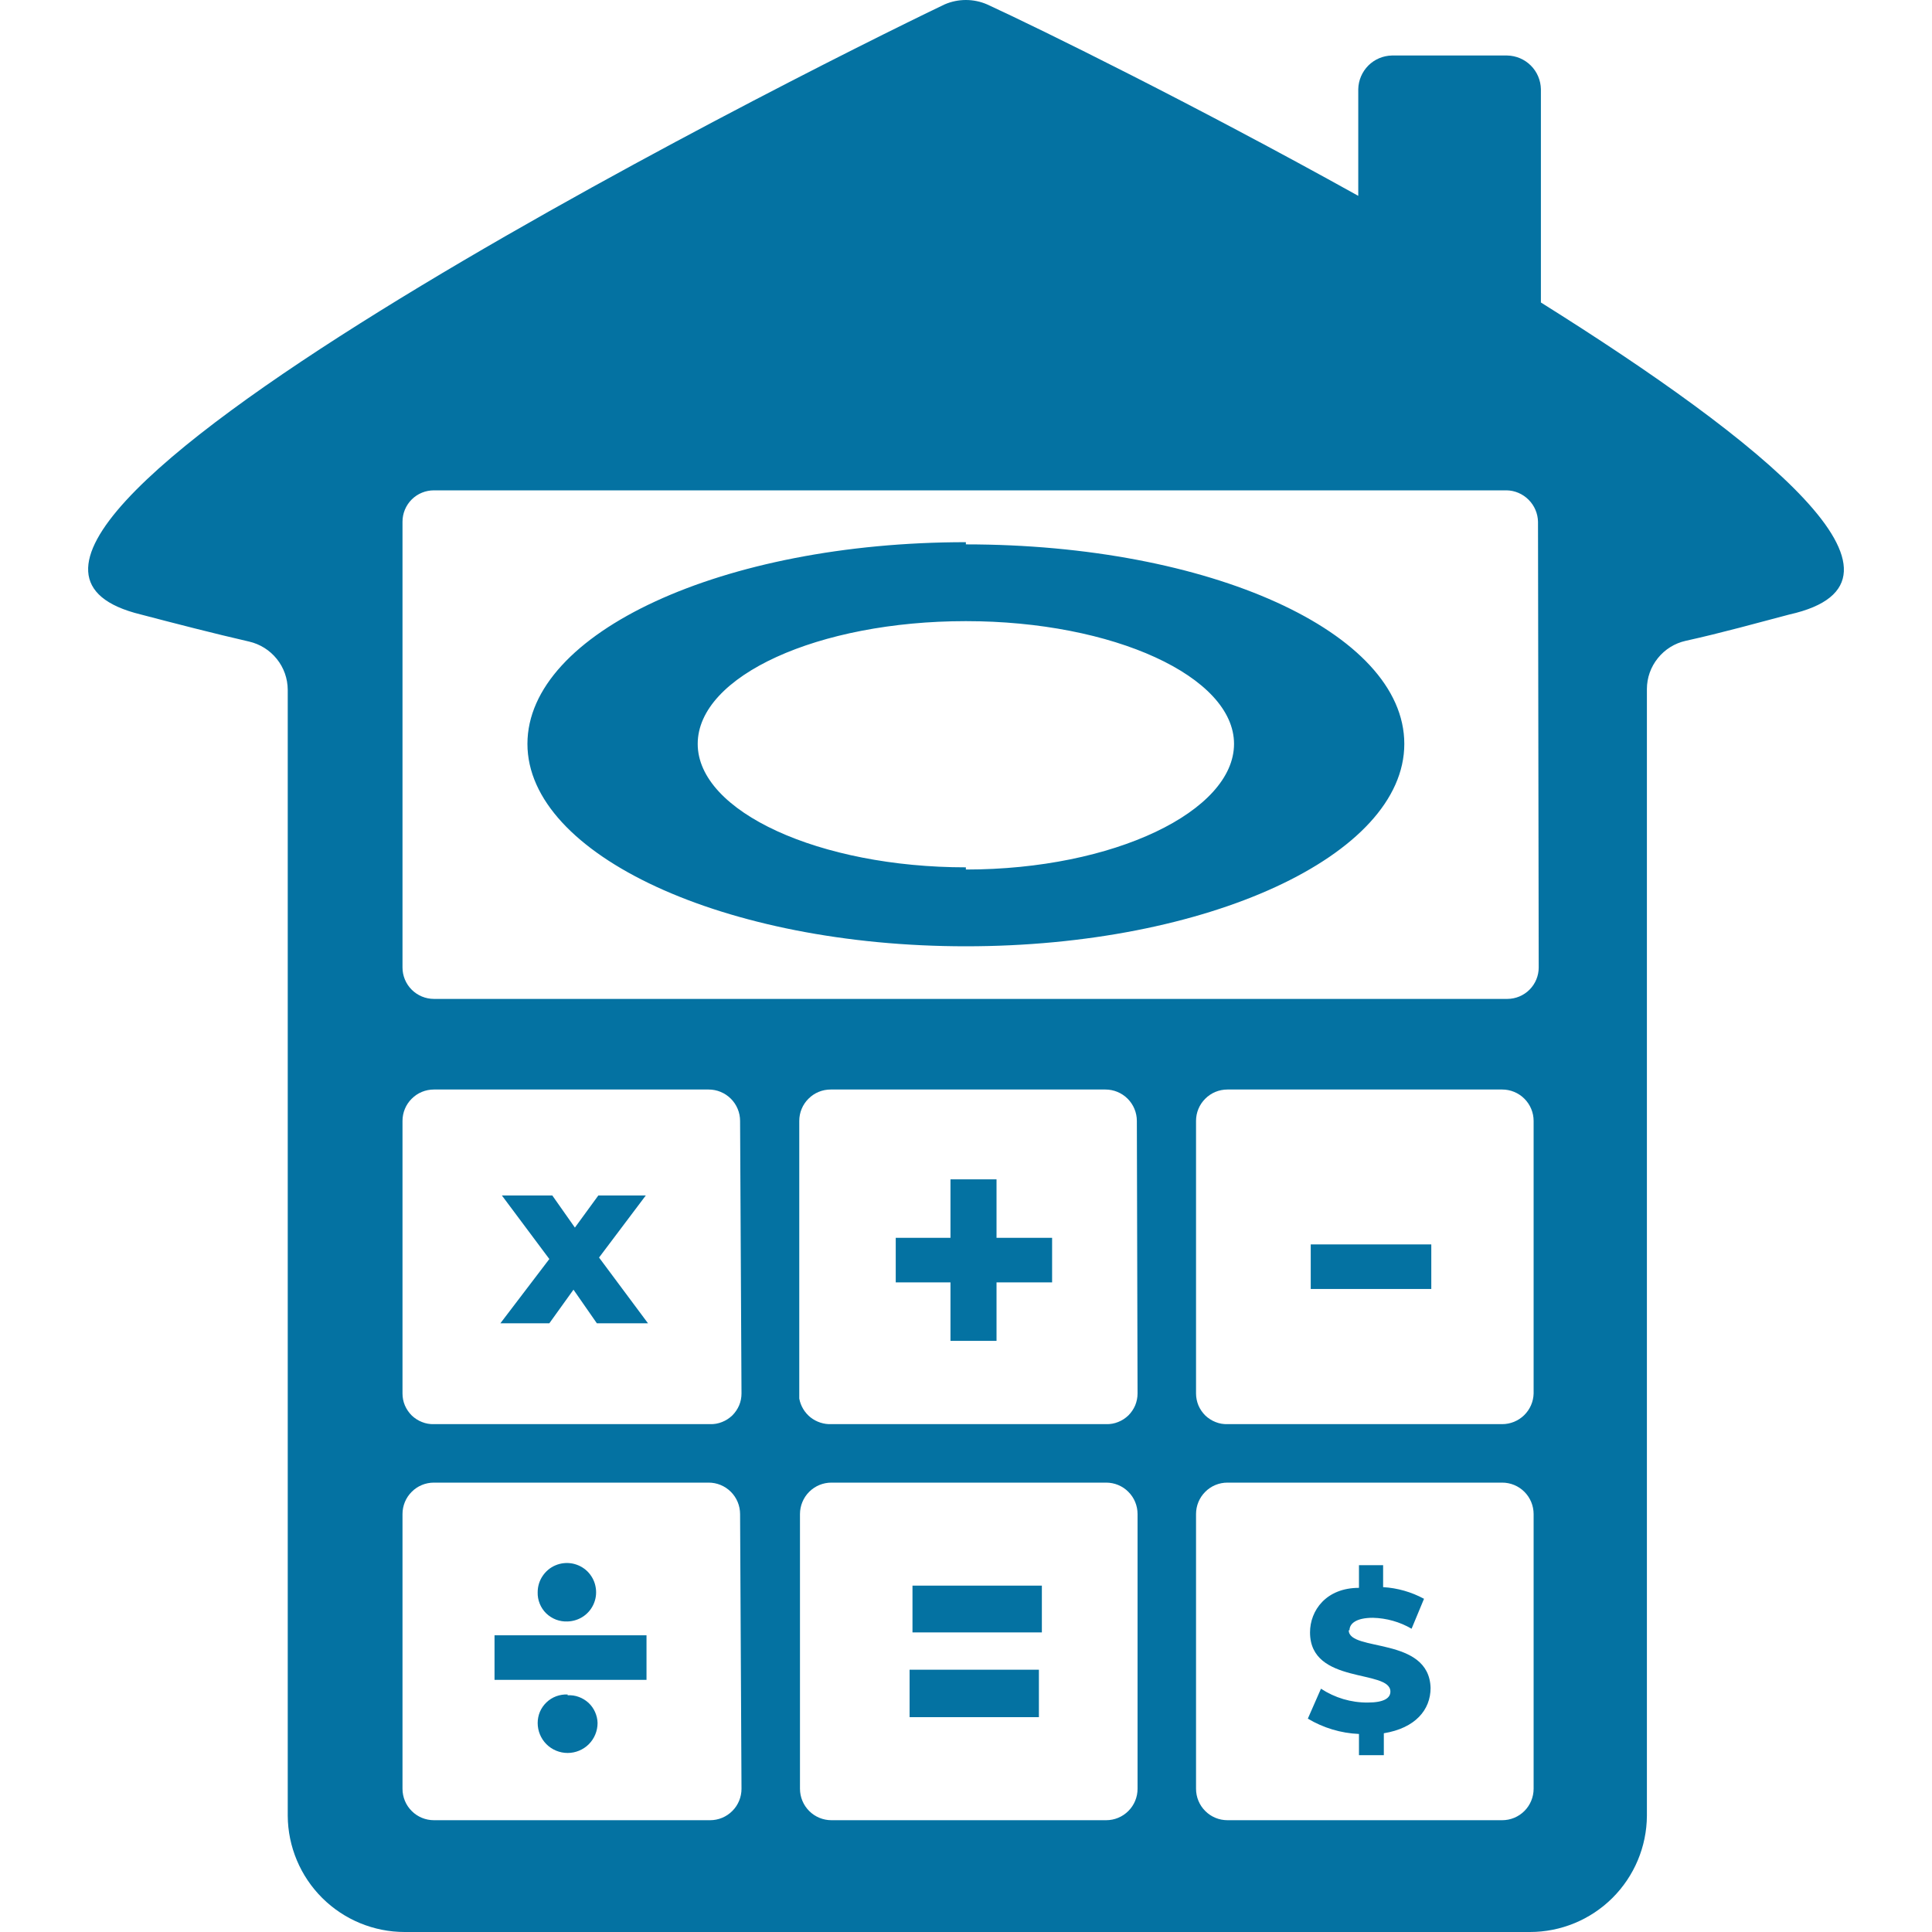 <svg width="30" height="30" viewBox="0 0 30 30" fill="none" xmlns="http://www.w3.org/2000/svg">
<path d="M10.028 18.563H9.291L8.927 19.062L8.576 18.563H7.793L8.53 19.55L7.77 20.548H8.53L8.905 20.026L9.268 20.548H10.062L9.302 19.527L10.028 18.563ZM8.814 25.178C8.903 25.175 8.99 25.147 9.063 25.096C9.136 25.045 9.193 24.973 9.225 24.89C9.258 24.807 9.265 24.716 9.246 24.629C9.228 24.541 9.183 24.462 9.12 24.399C9.056 24.337 8.975 24.295 8.887 24.278C8.799 24.262 8.709 24.271 8.626 24.306C8.544 24.34 8.474 24.399 8.425 24.473C8.375 24.547 8.349 24.635 8.349 24.724C8.347 24.785 8.358 24.846 8.381 24.902C8.404 24.959 8.438 25.01 8.482 25.053C8.526 25.095 8.578 25.128 8.635 25.15C8.692 25.171 8.753 25.181 8.814 25.178ZM8.814 26.312C8.754 26.309 8.694 26.319 8.638 26.339C8.581 26.36 8.53 26.392 8.486 26.434C8.443 26.475 8.408 26.525 8.384 26.58C8.361 26.635 8.349 26.695 8.349 26.755C8.349 26.878 8.398 26.997 8.485 27.084C8.572 27.171 8.691 27.22 8.814 27.22C8.937 27.22 9.056 27.171 9.143 27.084C9.23 26.997 9.279 26.878 9.279 26.755C9.278 26.696 9.264 26.638 9.24 26.584C9.216 26.53 9.181 26.481 9.138 26.441C9.094 26.401 9.043 26.37 8.988 26.35C8.932 26.329 8.873 26.321 8.814 26.324V26.312ZM7.679 26.085H10.039V25.393H7.679V26.085ZM14.169 25.348H16.178V24.622H14.169V25.348ZM20.353 20.015H22.225V19.323H20.353V20.015ZM20.955 25.314C20.955 25.212 21.057 25.121 21.318 25.121C21.529 25.126 21.736 25.184 21.919 25.291L22.112 24.826C21.916 24.72 21.699 24.658 21.477 24.645V24.304H21.102V24.656C20.592 24.656 20.342 25.008 20.342 25.348C20.342 26.165 21.59 25.915 21.59 26.267C21.59 26.369 21.488 26.437 21.238 26.437C20.98 26.439 20.728 26.364 20.512 26.222L20.308 26.687C20.549 26.831 20.822 26.913 21.102 26.925V27.254H21.488V26.914C21.976 26.834 22.214 26.551 22.214 26.21C22.191 25.405 20.943 25.654 20.943 25.314H20.955ZM15.474 18.313H14.759V19.221H13.909V19.913H14.759V20.821H15.474V19.913H16.337V19.221H15.474V18.313ZM14.124 26.664H16.132V25.927H14.124V26.664ZM23.927 4.697V1.384C23.924 1.247 23.869 1.116 23.771 1.018C23.674 0.921 23.543 0.865 23.405 0.862H21.613C21.475 0.865 21.344 0.921 21.247 1.018C21.15 1.116 21.094 1.247 21.091 1.384V3.041C18.561 1.634 16.166 0.454 15.327 0.068C15.223 0.023 15.111 0 14.998 0C14.885 0 14.773 0.023 14.669 0.068C12.297 1.203 -2.192 8.476 2.188 9.542C2.71 9.679 3.322 9.837 3.867 9.962C4.037 10.001 4.189 10.096 4.298 10.232C4.408 10.368 4.467 10.537 4.468 10.711V14.444C4.468 17.292 4.468 21.819 4.468 28.196C4.471 28.675 4.664 29.134 5.004 29.472C5.344 29.81 5.804 30 6.284 30H23.757C24.237 30 24.697 29.81 25.037 29.472C25.377 29.134 25.57 28.675 25.573 28.196C25.573 20.367 25.573 15.306 25.573 12.754V10.7C25.573 10.525 25.633 10.356 25.743 10.22C25.852 10.084 26.004 9.989 26.174 9.951C26.741 9.826 27.309 9.667 27.785 9.542C30.066 9.032 27.388 6.865 23.927 4.697ZM11.514 27.776C11.514 27.905 11.463 28.03 11.371 28.121C11.28 28.213 11.156 28.264 11.027 28.264H6.738C6.608 28.264 6.484 28.213 6.393 28.121C6.301 28.03 6.25 27.905 6.25 27.776V23.51C6.25 23.381 6.301 23.256 6.393 23.165C6.484 23.073 6.608 23.022 6.738 23.022H11.004C11.133 23.022 11.257 23.073 11.349 23.165C11.44 23.256 11.492 23.381 11.492 23.51L11.514 27.776ZM11.514 21.638C11.514 21.701 11.502 21.764 11.477 21.823C11.452 21.881 11.416 21.934 11.371 21.979C11.325 22.023 11.271 22.058 11.212 22.081C11.153 22.105 11.09 22.116 11.027 22.114H6.738C6.674 22.116 6.611 22.105 6.552 22.081C6.493 22.058 6.439 22.023 6.393 21.979C6.348 21.934 6.312 21.881 6.287 21.823C6.262 21.764 6.25 21.701 6.25 21.638V17.405C6.25 17.276 6.301 17.152 6.393 17.061C6.484 16.969 6.608 16.918 6.738 16.918H11.004C11.133 16.918 11.257 16.969 11.349 17.061C11.44 17.152 11.492 17.276 11.492 17.405L11.514 21.638ZM17.664 27.776C17.664 27.905 17.613 28.03 17.521 28.121C17.43 28.213 17.306 28.264 17.176 28.264H12.91C12.781 28.264 12.657 28.213 12.565 28.121C12.474 28.03 12.422 27.905 12.422 27.776V23.51C12.422 23.381 12.474 23.256 12.565 23.165C12.657 23.073 12.781 23.022 12.91 23.022H17.176C17.306 23.022 17.43 23.073 17.521 23.165C17.613 23.256 17.664 23.381 17.664 23.51V27.776ZM17.664 21.638C17.664 21.701 17.651 21.764 17.627 21.823C17.602 21.881 17.566 21.934 17.521 21.979C17.475 22.023 17.421 22.058 17.362 22.081C17.303 22.105 17.24 22.116 17.176 22.114H12.91C12.793 22.119 12.678 22.081 12.586 22.009C12.495 21.936 12.432 21.832 12.411 21.717V17.405C12.411 17.276 12.462 17.152 12.554 17.061C12.645 16.969 12.769 16.918 12.899 16.918H17.165C17.294 16.918 17.418 16.969 17.51 17.061C17.601 17.152 17.653 17.276 17.653 17.405L17.664 21.638ZM23.814 27.776C23.814 27.905 23.762 28.03 23.671 28.121C23.579 28.213 23.455 28.264 23.326 28.264H19.06C18.93 28.264 18.806 28.213 18.715 28.121C18.623 28.03 18.572 27.905 18.572 27.776V23.51C18.572 23.381 18.623 23.256 18.715 23.165C18.806 23.073 18.93 23.022 19.06 23.022H23.326C23.455 23.022 23.579 23.073 23.671 23.165C23.762 23.256 23.814 23.381 23.814 23.51V27.776ZM23.814 21.638C23.811 21.765 23.758 21.886 23.667 21.975C23.576 22.064 23.453 22.114 23.326 22.114H19.06C18.996 22.116 18.933 22.105 18.874 22.081C18.815 22.058 18.761 22.023 18.715 21.979C18.67 21.934 18.634 21.881 18.609 21.823C18.585 21.764 18.572 21.701 18.572 21.638V17.405C18.572 17.276 18.623 17.152 18.715 17.061C18.806 16.969 18.93 16.918 19.06 16.918H23.326C23.455 16.918 23.579 16.969 23.671 17.061C23.762 17.152 23.814 17.276 23.814 17.405V21.638ZM23.893 15.023C23.893 15.152 23.842 15.276 23.75 15.368C23.659 15.459 23.535 15.511 23.405 15.511H6.738C6.608 15.511 6.484 15.459 6.393 15.368C6.301 15.276 6.25 15.152 6.25 15.023V8.101C6.25 7.972 6.301 7.848 6.393 7.756C6.484 7.665 6.608 7.614 6.738 7.614H23.394C23.523 7.616 23.645 7.669 23.736 7.76C23.827 7.851 23.879 7.973 23.882 8.101L23.893 15.023ZM14.998 8.419C11.219 8.419 8.19 9.826 8.19 11.551C8.19 13.275 11.254 14.694 14.998 14.694C18.742 14.694 21.806 13.287 21.806 11.551C21.806 9.815 18.776 8.453 14.998 8.453V8.419ZM14.998 13.468C12.729 13.468 10.834 12.606 10.834 11.551C10.834 10.495 12.706 9.645 14.998 9.645C17.29 9.645 19.162 10.507 19.162 11.551C19.162 12.595 17.301 13.502 14.998 13.502V13.468Z" fill="#0472A2"/>
</svg>
